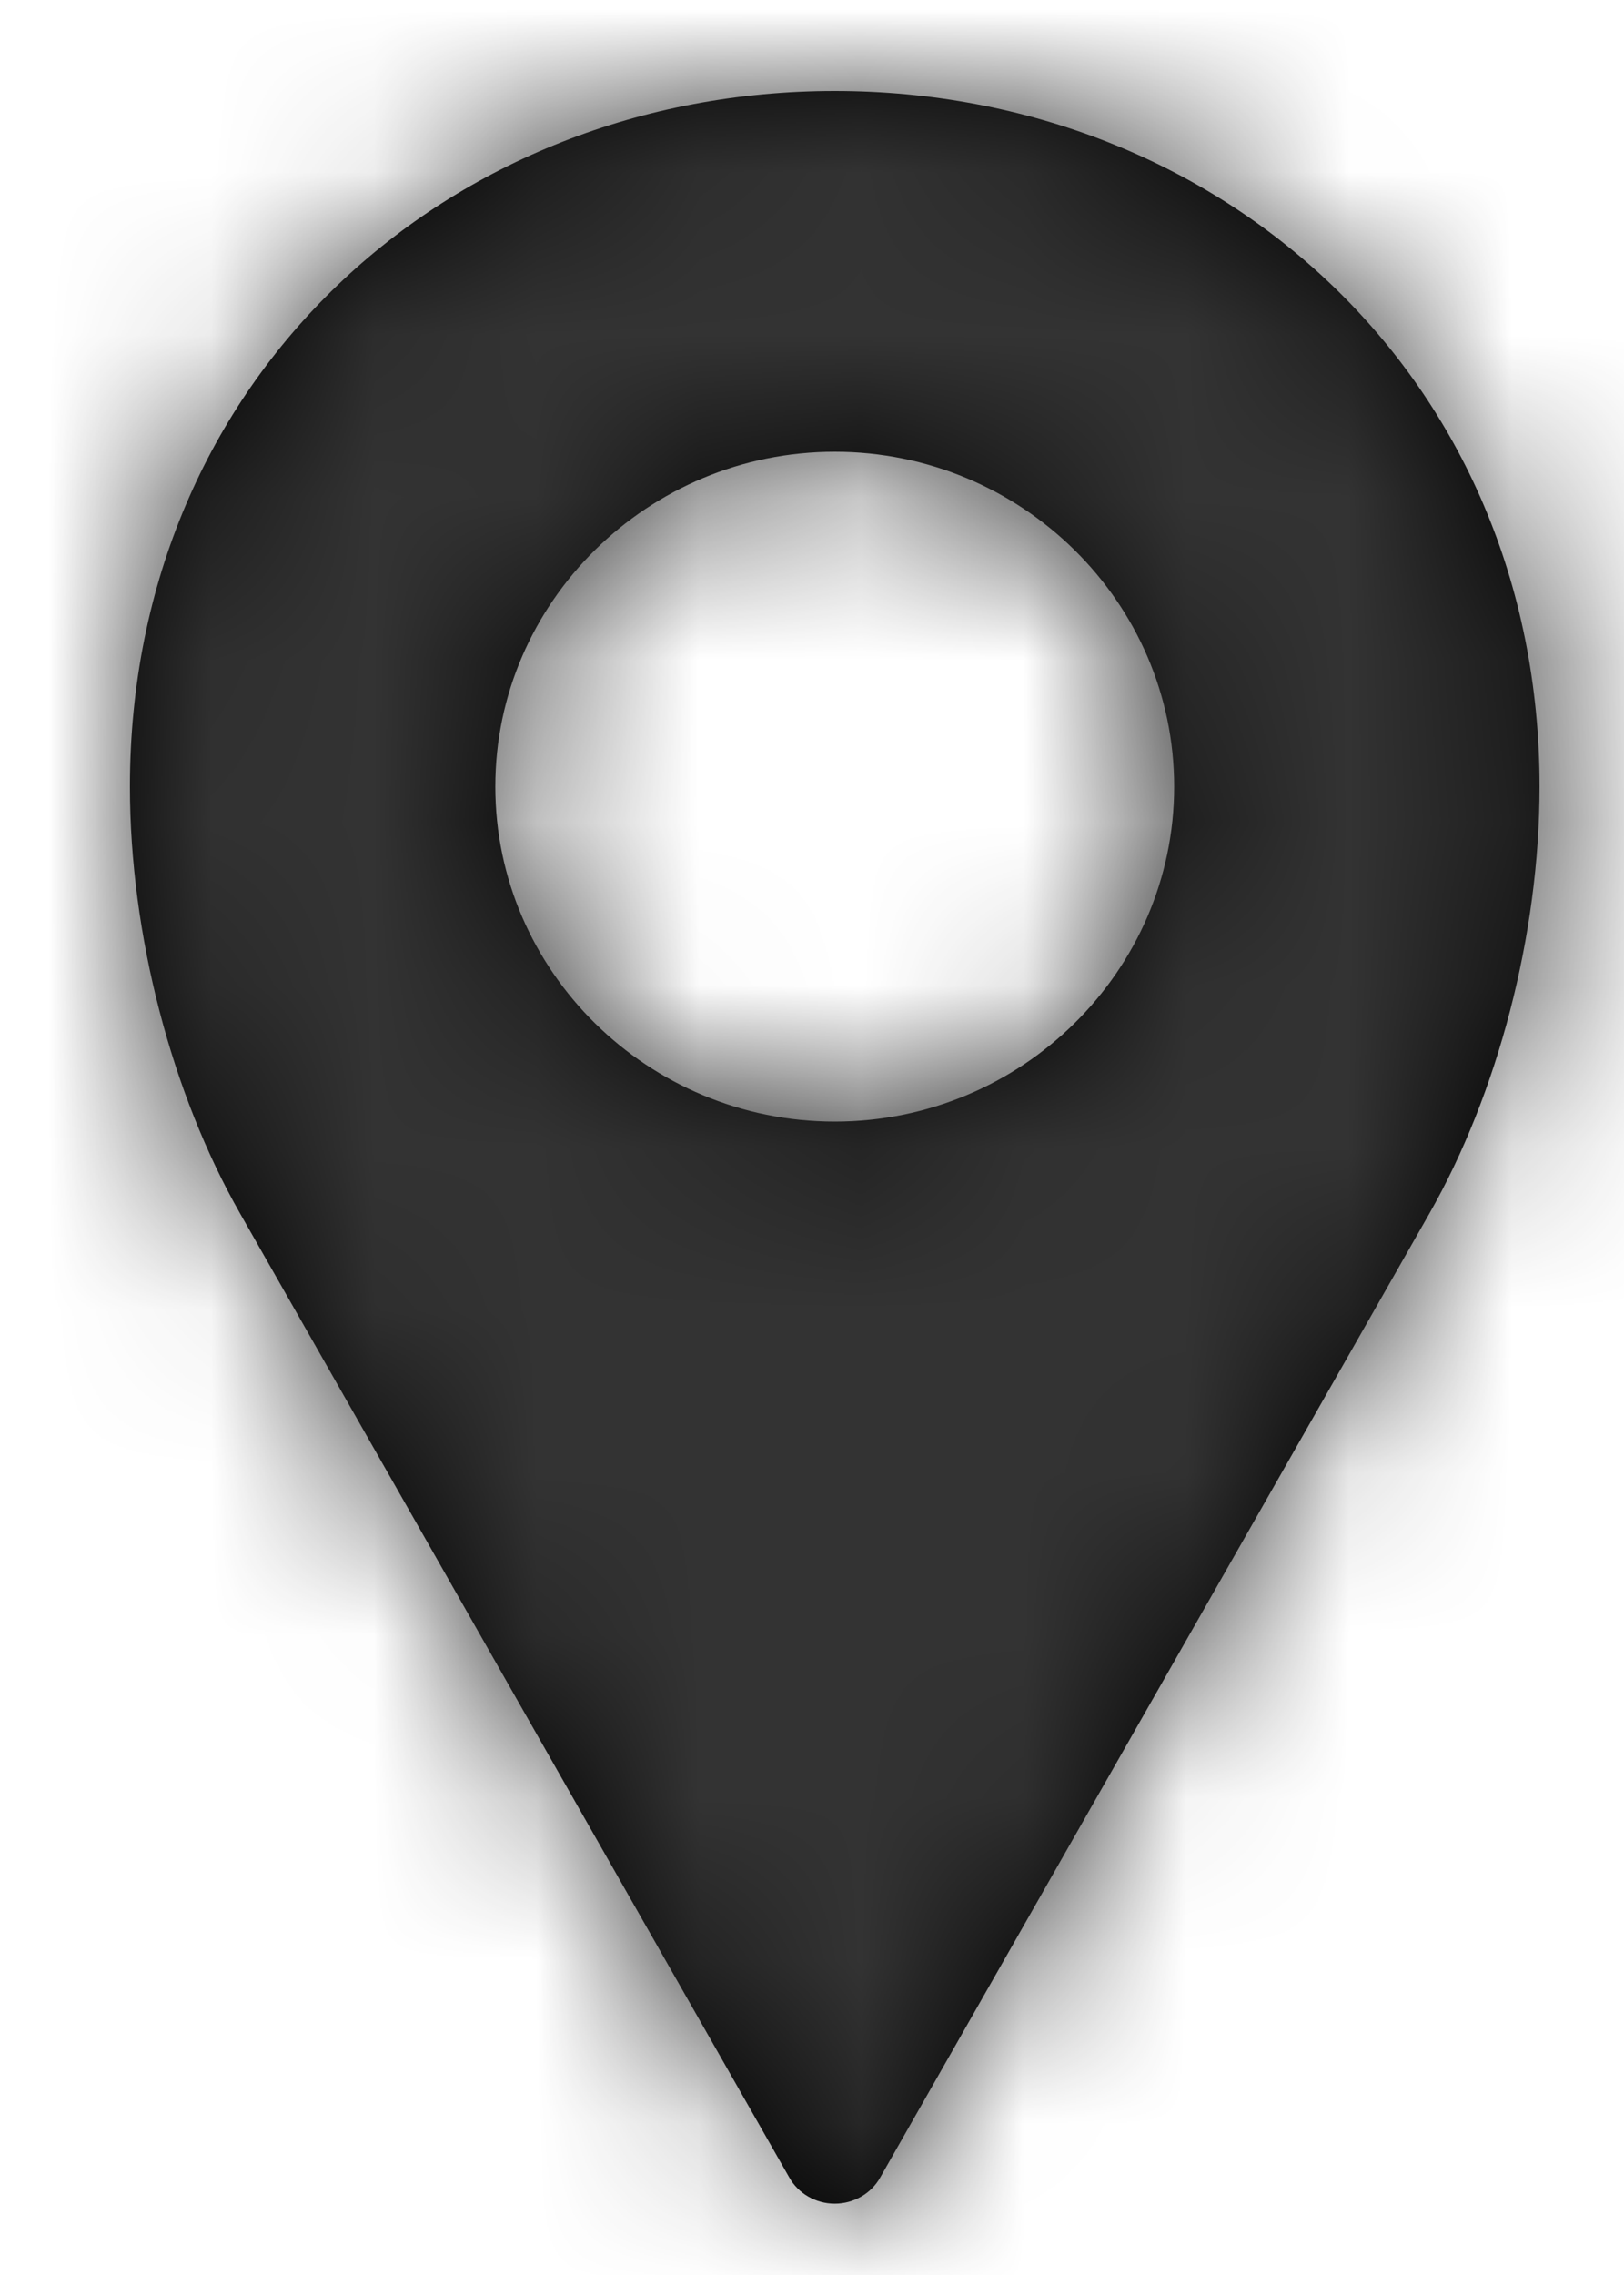 <?xml version="1.0" encoding="UTF-8"?>
<svg width="10px" height="14px" viewBox="0 0 10 14" version="1.1" xmlns="http://www.w3.org/2000/svg" xmlns:xlink="http://www.w3.org/1999/xlink">
    <!-- Generator: Sketch 50.2 (55047) - http://www.bohemiancoding.com/sketch -->
    <title>Icons/Location Filled</title>
    <desc>Created with Sketch.</desc>
    <defs>
        <path d="M4.34,0 C6.716,0 8.68,1.758 8.68,4.281 C8.68,5.195 8.421,6.172 8.002,6.907 L4.621,12.838 C4.565,12.939 4.457,13.001 4.34,13.001 C4.223,13.001 4.115,12.939 4.059,12.838 L0.678,6.907 C0.259,6.172 0,5.195 0,4.281 C0,1.758 1.964,0 4.34,0 Z M4.34,2.22 C3.19,2.22 2.25,3.146 2.25,4.281 C2.25,5.416 3.19,6.342 4.34,6.342 C5.49,6.342 6.43,5.416 6.43,4.281 C6.43,3.146 5.49,2.22 4.34,2.22 Z" id="path-1"></path>
    </defs>
    <g id="RHP-Search--Desktop-v2" stroke="none" stroke-width="1" fill="none" fill-rule="evenodd">
        <g id="Profile-5-Friend-Request" transform="translate(-1051, -1001)">
            <g id="Datefinder" transform="translate(1019, 932)">
                <g id="Group-16" transform="translate(30, 67)">
                    <g id="Icons/Location-Filled" transform="translate(0, 2)">
                        <g id="colour/mid-grey" transform="translate(2.8, 0.56)">
                            <mask id="mask-2" fill="white">
                                <use xlink:href="#path-1"></use>
                            </mask>
                            <use id="Mask" fill="#000000" fill-rule="nonzero" xlink:href="#path-1"></use>
                            <g id="colour/black" mask="url(#mask-2)" fill="#333333">
                                <g transform="translate(-2.8, -0.56)">
                                    <rect x="0" y="0" width="14" height="14"></rect>
                                </g>
                            </g>
                        </g>
                    </g>
                </g>
            </g>
        </g>
    </g>
</svg>
